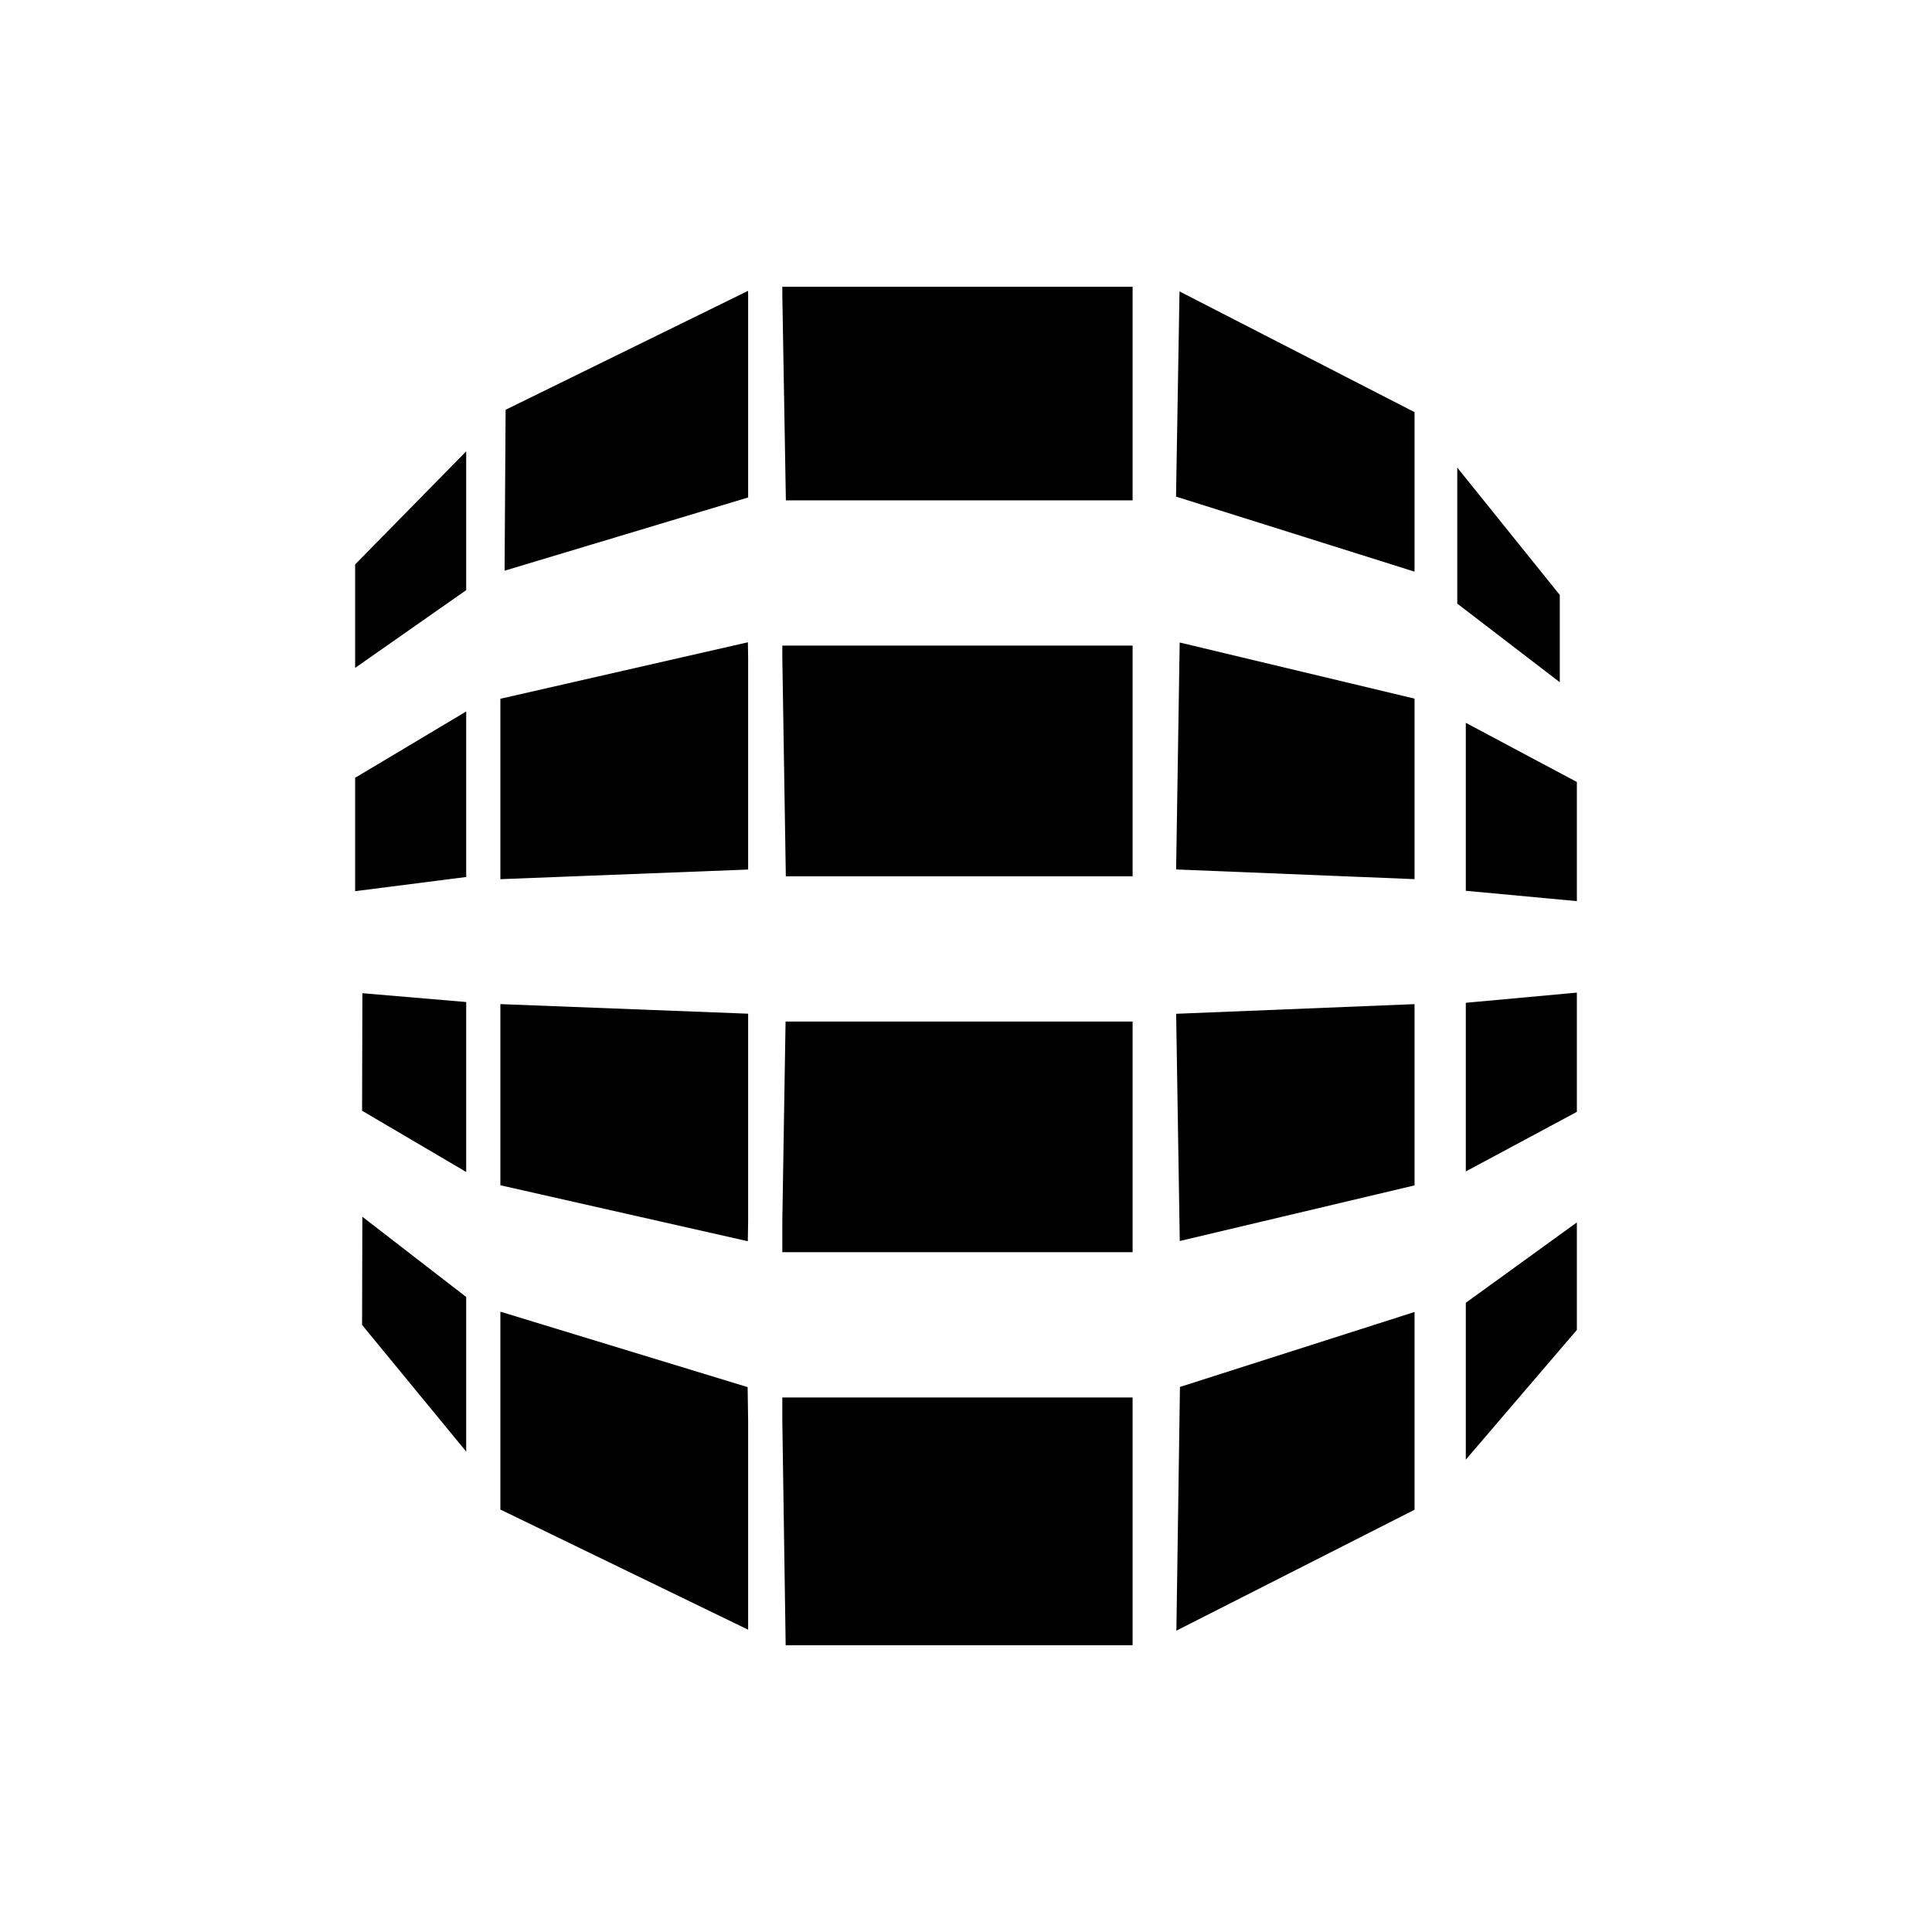 <svg xmlns="http://www.w3.org/2000/svg" viewBox="0 0 512 512"><path d="M207.32 323.662v8.187h92.83v-61.132h-91.967zM132.604 314.107l65.574 14.83.086-5.306V268.64l-65.66-2.541zM207.32 376.42l.89 59.58h91.94v-65.66h-92.83zM133.992 108.596l-.272 42.645 64.544-19.405V78.163l-.019-1.086zM132.604 185.18v47.809l65.66-2.55v-56.155l-.065-4.072zM95.955 351.125l27.592 33.56v-40.97l-27.522-21.268zM95.957 294.357l27.59 16.228v-45.036l-27.512-2.339zM94.113 176.998l29.434-20.606v-36.78L94.113 149.58zM132.604 347.607v52.434l65.66 31.847v-55.394l-.133-8.892zM94.113 236.173l29.434-3.761v-43.864l-29.434 17.578zM311.685 230.413l63.183 2.567v-47.837L312.63 170.27zM388.453 386.823l29.434-34.387v-28.483l-29.434 21.3zM388.453 310.443l29.434-15.787v-31.603l-29.434 2.698zM388.453 191.549v44.516l29.434 2.743v-31.572zM413.358 157.668l-27.17-33.754v36.047l27.17 20.835zM207.32 174.151l.931 58.075h91.9v-61.132h-92.83zM207.32 78.069l.944 54.534h91.887V76h-92.83zM311.755 432.139l63.113-32.04v-52.41l-62.17 19.866zM311.66 131.604l63.208 19.89V109.22l-62.286-31.992zM312.651 328.88l62.217-14.74v-48.033l-63.178 2.558z"/></svg>
